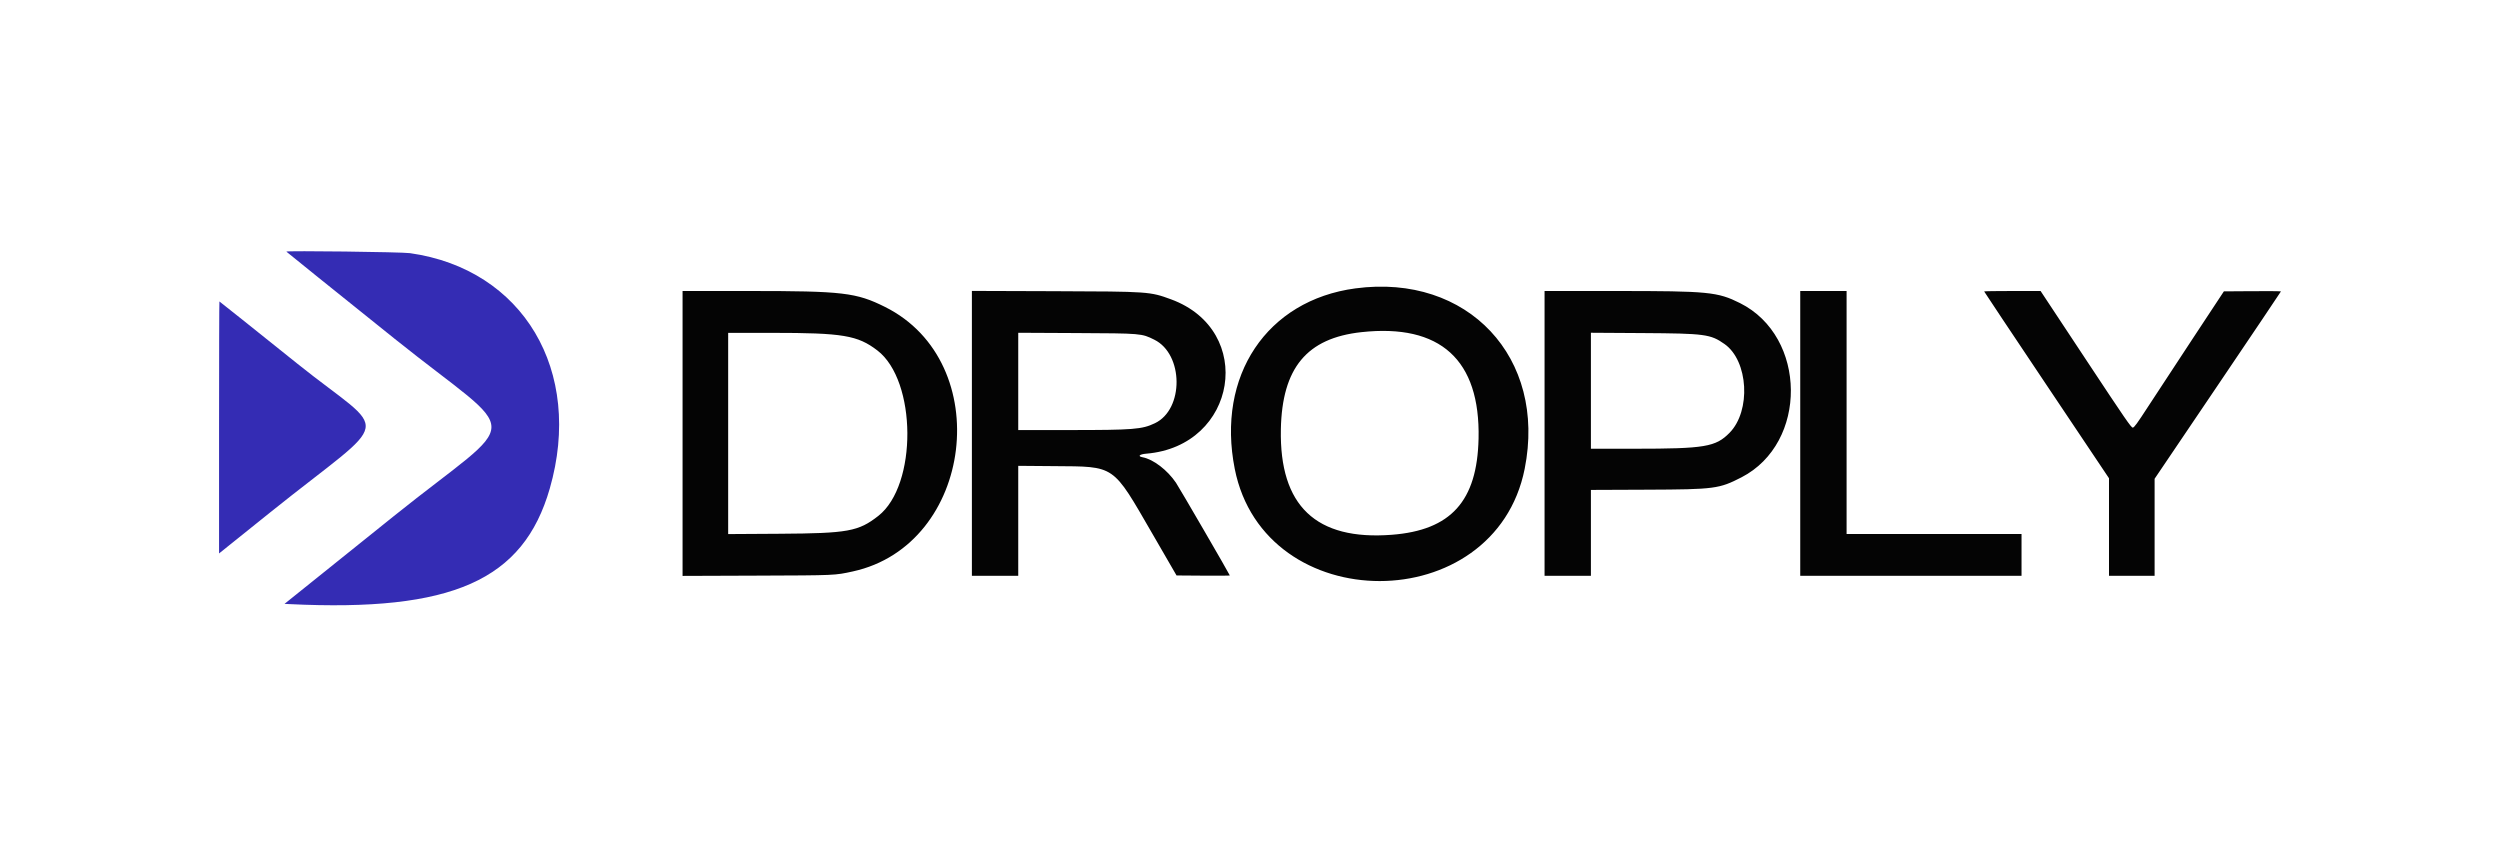 <svg xmlns="http://www.w3.org/2000/svg" width="93.5" height="32" viewBox="0 0 3344 1144" version="1.1"><path d="M 1813 385.509 C 1694.423 401.391, 1626.865 502.480, 1651.610 627 C 1691.371 827.081, 1999.502 826.960, 2039.412 626.847 C 2069.087 478.052, 1963.372 365.368, 1813 385.509 M 913 579.549 L 913 770.099 1012.250 769.731 C 1118.481 769.338, 1116.357 769.431, 1140.769 764.103 C 1302.530 728.799, 1332.265 484.327, 1183.801 410.313 C 1145.244 391.091, 1127.514 389.010, 1002.250 389.004 L 913 389 913 579.549 M 1300 579.448 L 1300 770 1331 770 L 1362 770 1362 696.431 L 1362 622.862 1409.750 623.257 C 1492.600 623.942, 1487.423 620.384, 1541.519 713.834 L 1573.743 769.500 1609.371 769.763 C 1628.967 769.907, 1645 769.792, 1645 769.507 C 1645 768.421, 1577.491 652.157, 1572.995 645.500 C 1561.497 628.476, 1542.634 614.086, 1528.291 611.395 C 1521.301 610.083, 1524.120 607.360, 1533.250 606.606 C 1654.976 596.543, 1679.831 441.841, 1566.418 400.164 C 1538.203 389.795, 1536.805 389.698, 1410.250 389.269 L 1300 388.895 1300 579.448 M 2066 579.500 L 2066 770 2097 770 L 2128 770 2128 712.542 L 2128 655.083 2203.250 654.771 C 2293.583 654.397, 2299.543 653.615, 2329.415 638.221 C 2418.413 592.359, 2417.203 450.046, 2327.434 405.188 C 2297.426 390.193, 2285.410 389.020, 2161.750 389.009 L 2066 389 2066 579.500 M 2408 579.500 L 2408 770 2556 770 L 2704 770 2704 742 L 2704 714 2587 714 L 2470 714 2470 551.500 L 2470 389 2439 389 L 2408 389 2408 579.500 M 2654 389.584 C 2654 389.905, 2691.575 446.264, 2737.500 514.826 L 2821 639.484 2821 704.742 L 2821 770 2851.500 770 L 2882 770 2882 705.082 L 2882 640.164 2966.500 515.136 C 3012.975 446.370, 3051 389.853, 3051 389.542 C 3051 389.231, 3033.824 389.094, 3012.830 389.238 L 2974.660 389.500 2932.777 453 C 2909.741 487.925, 2882.869 528.875, 2873.061 544 C 2858.678 566.180, 2854.771 571.547, 2852.864 571.744 C 2850.763 571.960, 2843.765 561.803, 2790 480.501 L 2729.500 389.015 2691.750 389.007 C 2670.988 389.003, 2654 389.263, 2654 389.584 M 1821 444.052 C 1747.969 452.025, 1714.907 491.910, 1713.284 574 C 1711.258 676.426, 1760.194 722.930, 1861.746 715.083 C 1940.823 708.972, 1975.868 670.091, 1977.732 586.401 C 1980.078 481.062, 1926.631 432.519, 1821 444.052 M 974 579.572 L 974 714.145 1043.250 713.717 C 1134.322 713.153, 1148.280 710.617, 1174.870 689.800 C 1227.259 648.787, 1226.431 508.957, 1173.560 468.521 C 1147.101 448.285, 1127.448 445, 1032.855 445 L 974 445 974 579.572 M 1362 509.939 L 1362 575 1429.855 575 C 1516.343 575, 1527.481 574.115, 1544.796 565.864 C 1583.824 547.266, 1583.299 473.570, 1544 454.138 C 1526.889 445.677, 1527.182 445.702, 1439.250 445.263 L 1362 444.878 1362 509.939 M 2128 522.428 L 2128 600 2186.250 599.991 C 2280.515 599.977, 2294.757 597.600, 2313.371 578.773 C 2342.412 549.398, 2338.668 482.376, 2306.733 459.948 C 2287.966 446.769, 2280.799 445.810, 2197.250 445.288 L 2128 444.855 2128 522.428" stroke="none" fill="#040404" fill-rule="evenodd"/><path d="M 383 336.316 C 383 336.563, 448.250 389.079, 528 453.017 C 700.551 591.358, 700.762 550.439, 526.778 690.113 L 380.555 807.500 387.028 807.814 C 604.884 818.388, 700.041 776.156, 735.384 653.211 C 780.629 495.817, 699.794 359.756, 548.335 338.372 C 537.138 336.791, 383 334.874, 383 336.316 M 293 571.532 L 293 740.065 361.250 685.285 C 528.602 550.964, 522.261 586.101, 397.243 485.823 C 340.452 440.270, 293.764 403, 293.493 403 C 293.222 403, 293 478.840, 293 571.532" stroke="none" fill="#342cb4" fill-rule="evenodd"/></svg>